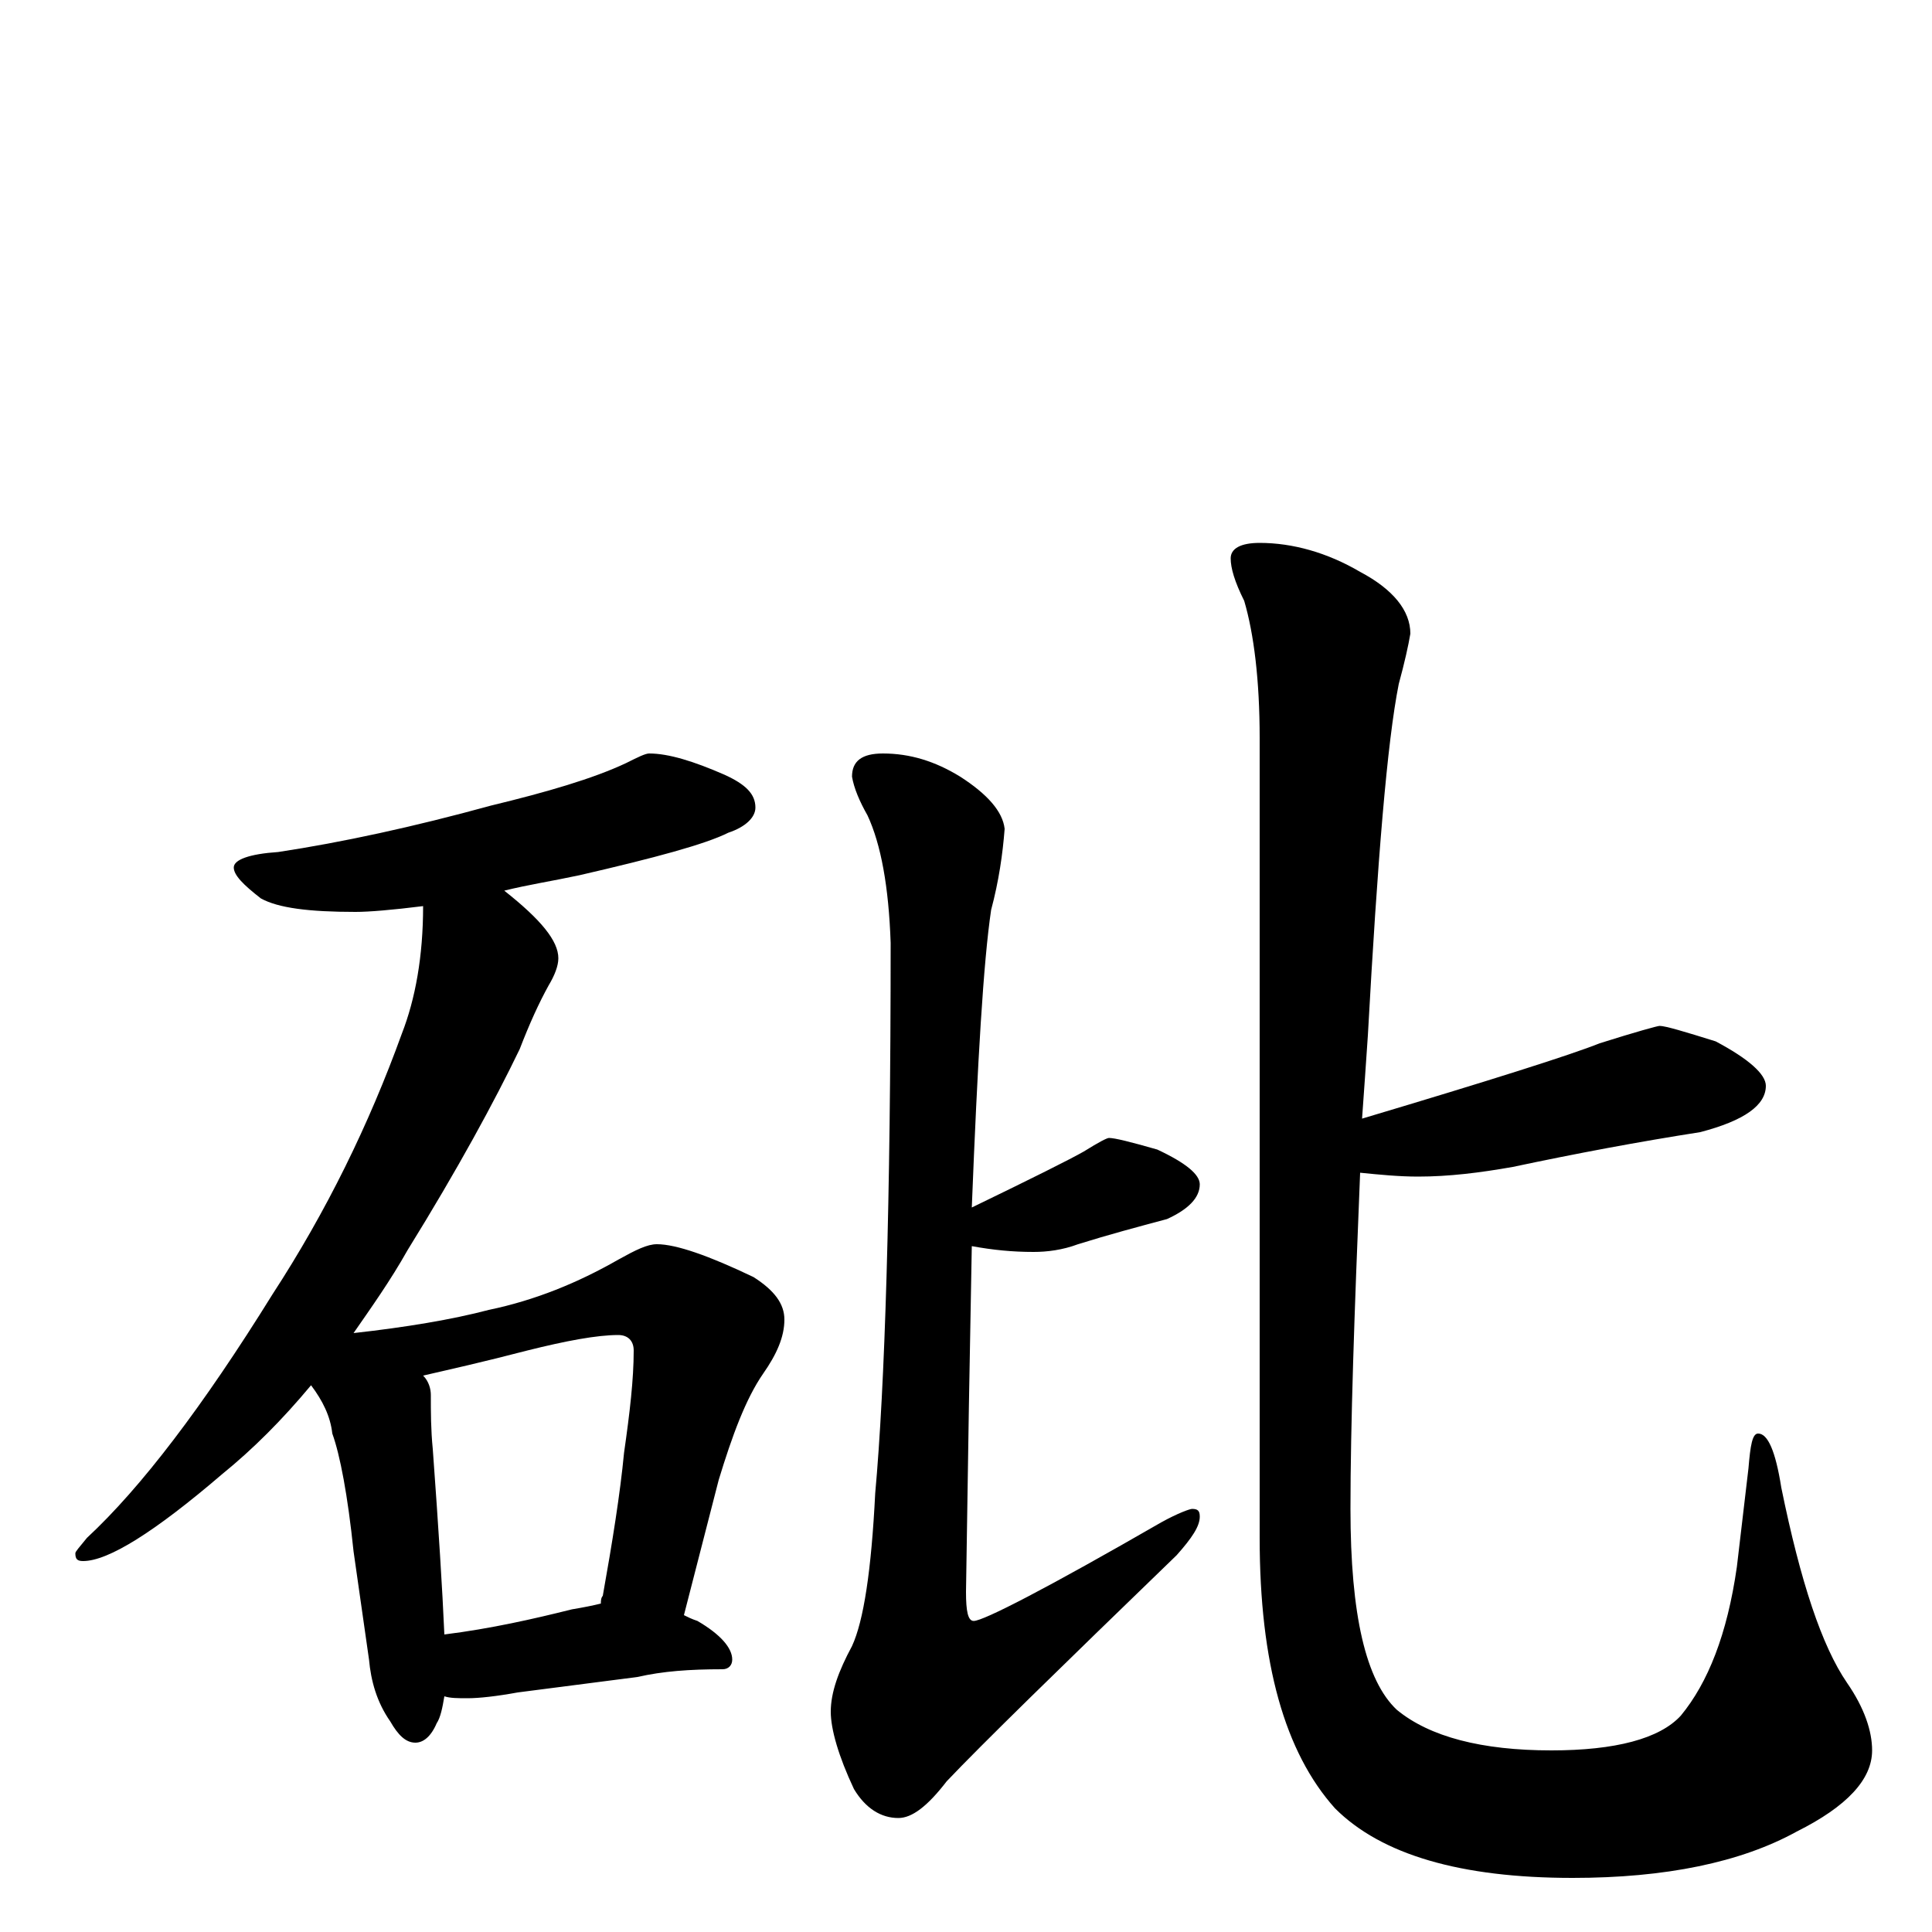 <?xml version="1.0" encoding="utf-8" ?>
<!DOCTYPE svg PUBLIC "-//W3C//DTD SVG 1.1//EN" "http://www.w3.org/Graphics/SVG/1.1/DTD/svg11.dtd">
<svg version="1.1" id="Layer_1" xmlns="http://www.w3.org/2000/svg" xmlns:xlink="http://www.w3.org/1999/xlink" x="0px" y="145px" width="1000px" height="1000px" viewBox="0 0 1000 1000" enable-background="new 0 0 1000 1000" xml:space="preserve">
<g id="Layer_1">
<path id="glyph" transform="matrix(1 0 0 -1 0 1000)" d="M336,610C346,610 359,606 375,599C386,594 391,589 391,582C391,577 386,572 377,569C365,563 339,556 300,547C286,544 273,542 261,539C280,524 289,513 289,504C289,500 287,495 284,490C279,481 274,470 269,457C256,430 237,395 211,353C202,337 192,323 183,310C210,313 234,317 253,322C277,327 299,336 320,348C329,353 335,356 340,356C350,356 367,350 390,339C401,332 406,325 406,317C406,308 402,299 395,289C386,276 379,257 372,234l-18,-70C356,163 358,162 361,161C373,154 379,147 379,141C379,138 377,136 374,136C357,136 343,135 330,132l-62,-8C257,122 248,121 242,121C237,121 233,121 230,122C229,116 228,111 226,108C223,101 219,98 215,98C210,98 206,102 202,109C195,119 192,130 191,141l-8,56C180,226 176,247 172,258C171,267 167,275 161,283C146,265 131,250 115,237C80,207 56,192 43,192C40,192 39,193 39,196C39,197 41,199 45,204C73,230 105,272 141,330C169,373 191,418 208,465C215,483 219,505 219,531C203,529 191,528 184,528C160,528 144,530 135,535C126,542 121,547 121,551C121,555 129,558 144,559C177,564 214,572 254,583C283,590 307,597 324,605C330,608 334,610 336,610M230,154C254,157 276,162 296,167C302,168 307,169 311,170C311,171 311,173 312,174C317,202 321,227 323,248C326,269 328,286 328,301C328,306 325,309 320,309C309,309 293,306 273,301C250,295 232,291 219,288C222,285 223,281 223,278C223,269 223,260 224,250C227,209 229,177 230,154M574,411C577,411 585,409 599,405C614,398 621,392 621,387C621,380 615,374 604,369C589,365 574,361 558,356C550,353 542,352 535,352C524,352 514,353 503,355C502,304 501,245 500,176C500,166 501,161 504,161C509,161 542,178 601,212C610,217 616,219 617,219C620,219 621,218 621,215C621,210 617,204 609,195C548,136 508,97 490,78C480,65 472,59 465,59C456,59 448,64 442,74C434,91 430,105 430,114C430,124 434,135 441,148C447,161 451,187 453,227C458,282 461,377 461,512C460,541 456,563 449,578C445,585 442,592 441,598C441,606 446,610 457,610C471,610 484,606 497,598C511,589 519,580 520,571C519,558 517,544 513,529C509,502 506,451 503,375C534,390 554,400 561,404C569,409 573,411 574,411M859,469C862,469 872,466 888,461C905,452 914,444 914,438C914,428 903,420 880,414C848,409 816,403 783,396C766,393 750,391 734,391C724,391 714,392 704,393C701,320 699,262 699,219C699,164 707,130 723,115C740,101 767,94 803,94C836,94 859,100 870,112C884,129 894,154 899,189l6,51C906,252 907,258 910,258C915,258 919,249 922,230C932,181 943,148 956,129C965,116 969,104 969,94C969,79 956,65 930,52C901,36 862,28 814,28C756,28 715,40 691,64C665,93 652,139 652,204l0,414C652,648 649,672 644,689C639,699 637,706 637,711C637,716 642,719 652,719C669,719 687,714 704,704C721,695 730,684 730,672C729,666 727,657 724,646C718,616 713,555 708,464C707,449 706,435 705,421C772,441 813,454 828,460C847,466 858,469 859,469z"/>
</g>
</svg>
